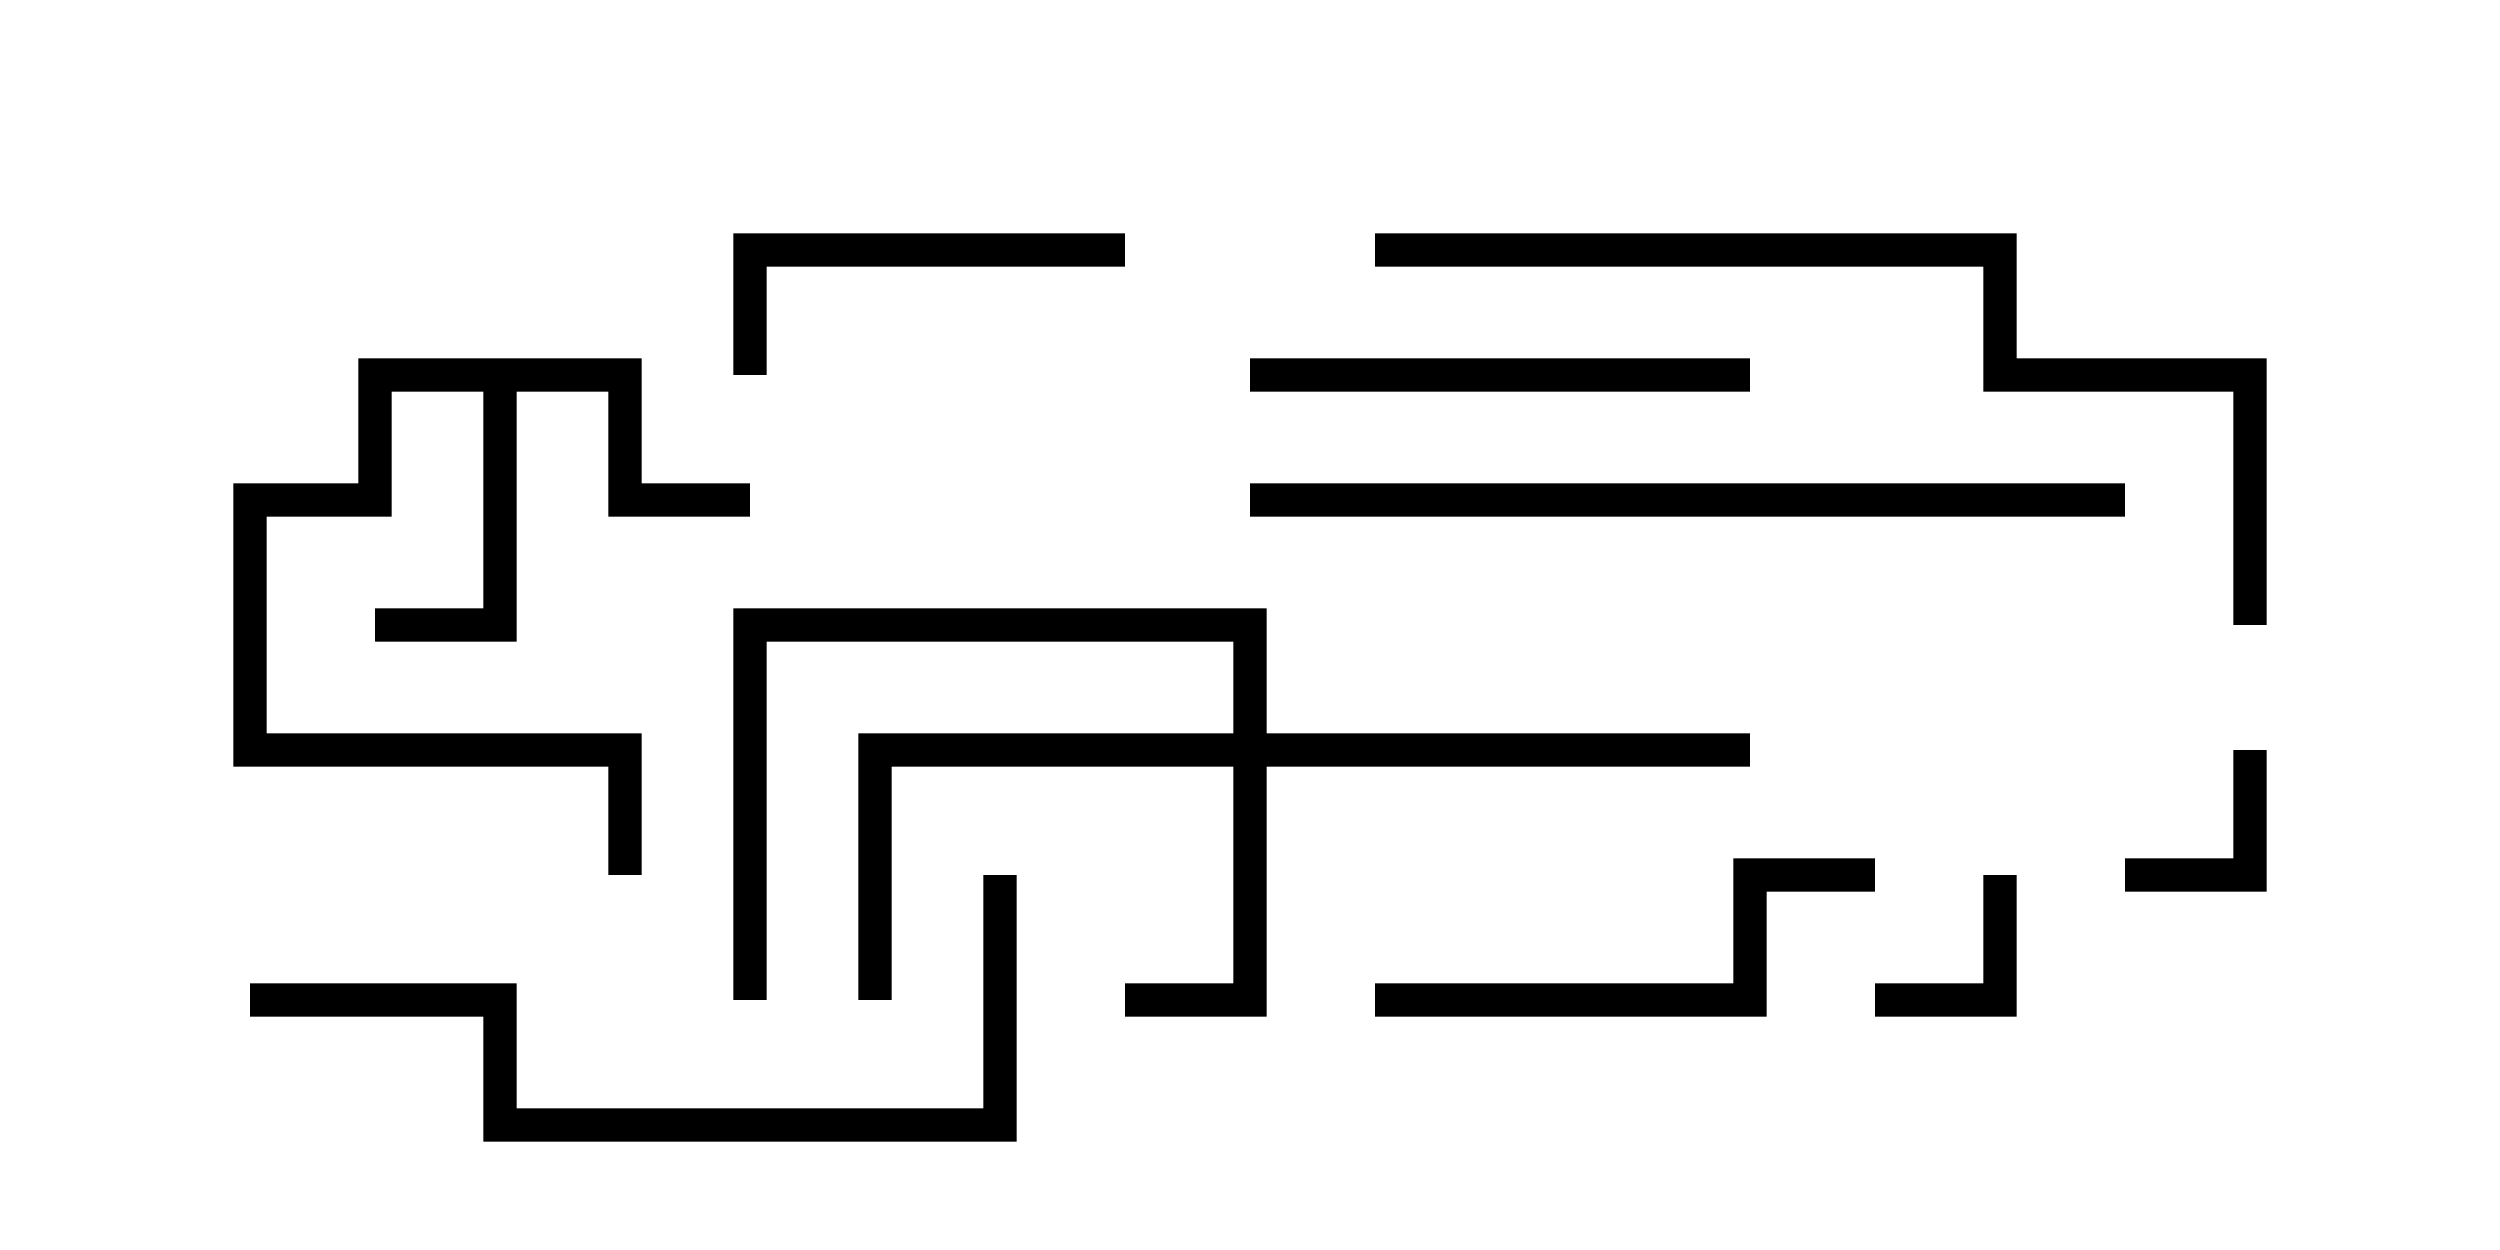 <svg version="1.1" width="30" height="15" xmlns="http://www.w3.org/2000/svg"><path d="M7.7,4.3L7.7,5.8L9,5.8L9,6.2L7.3,6.2L7.3,4.7L6.2,4.7L6.2,7.7L4.5,7.7L4.5,7.3L5.8,7.3L5.8,4.7L4.7,4.7L4.7,6.2L3.2,6.2L3.2,8.8L7.7,8.8L7.7,10.5L7.3,10.5L7.3,9.2L2.8,9.2L2.8,5.8L4.3,5.8L4.3,4.3z" stroke="none"/><path d="M14.8,8.8L14.8,7.7L9.2,7.7L9.2,12L8.8,12L8.8,7.3L15.2,7.3L15.2,8.8L21,8.8L21,9.2L15.2,9.2L15.2,12.2L13.5,12.2L13.5,11.8L14.8,11.8L14.8,9.2L10.7,9.2L10.7,12L10.3,12L10.3,8.8z" stroke="none"/><path d="M23.8,10.5L24.2,10.5L24.2,12.2L22.5,12.2L22.5,11.8L23.8,11.8z" stroke="none"/><path d="M26.8,9L27.2,9L27.2,10.7L25.5,10.7L25.5,10.3L26.8,10.3z" stroke="none"/><path d="M13.5,2.8L13.5,3.2L9.2,3.2L9.2,4.5L8.8,4.5L8.8,2.8z" stroke="none"/><path d="M15,4.7L15,4.3L21,4.3L21,4.7z" stroke="none"/><path d="M16.5,12.2L16.5,11.8L20.8,11.8L20.8,10.3L22.5,10.3L22.5,10.7L21.2,10.7L21.2,12.2z" stroke="none"/><path d="M3,12.2L3,11.8L6.2,11.8L6.2,13.3L11.8,13.3L11.8,10.5L12.2,10.5L12.2,13.7L5.8,13.7L5.8,12.2z" stroke="none"/><path d="M15,6.2L15,5.8L25.5,5.8L25.5,6.2z" stroke="none"/><path d="M16.5,3.2L16.5,2.8L24.2,2.8L24.2,4.3L27.2,4.3L27.2,7.5L26.8,7.5L26.8,4.7L23.8,4.7L23.8,3.2z" stroke="none"/></svg>